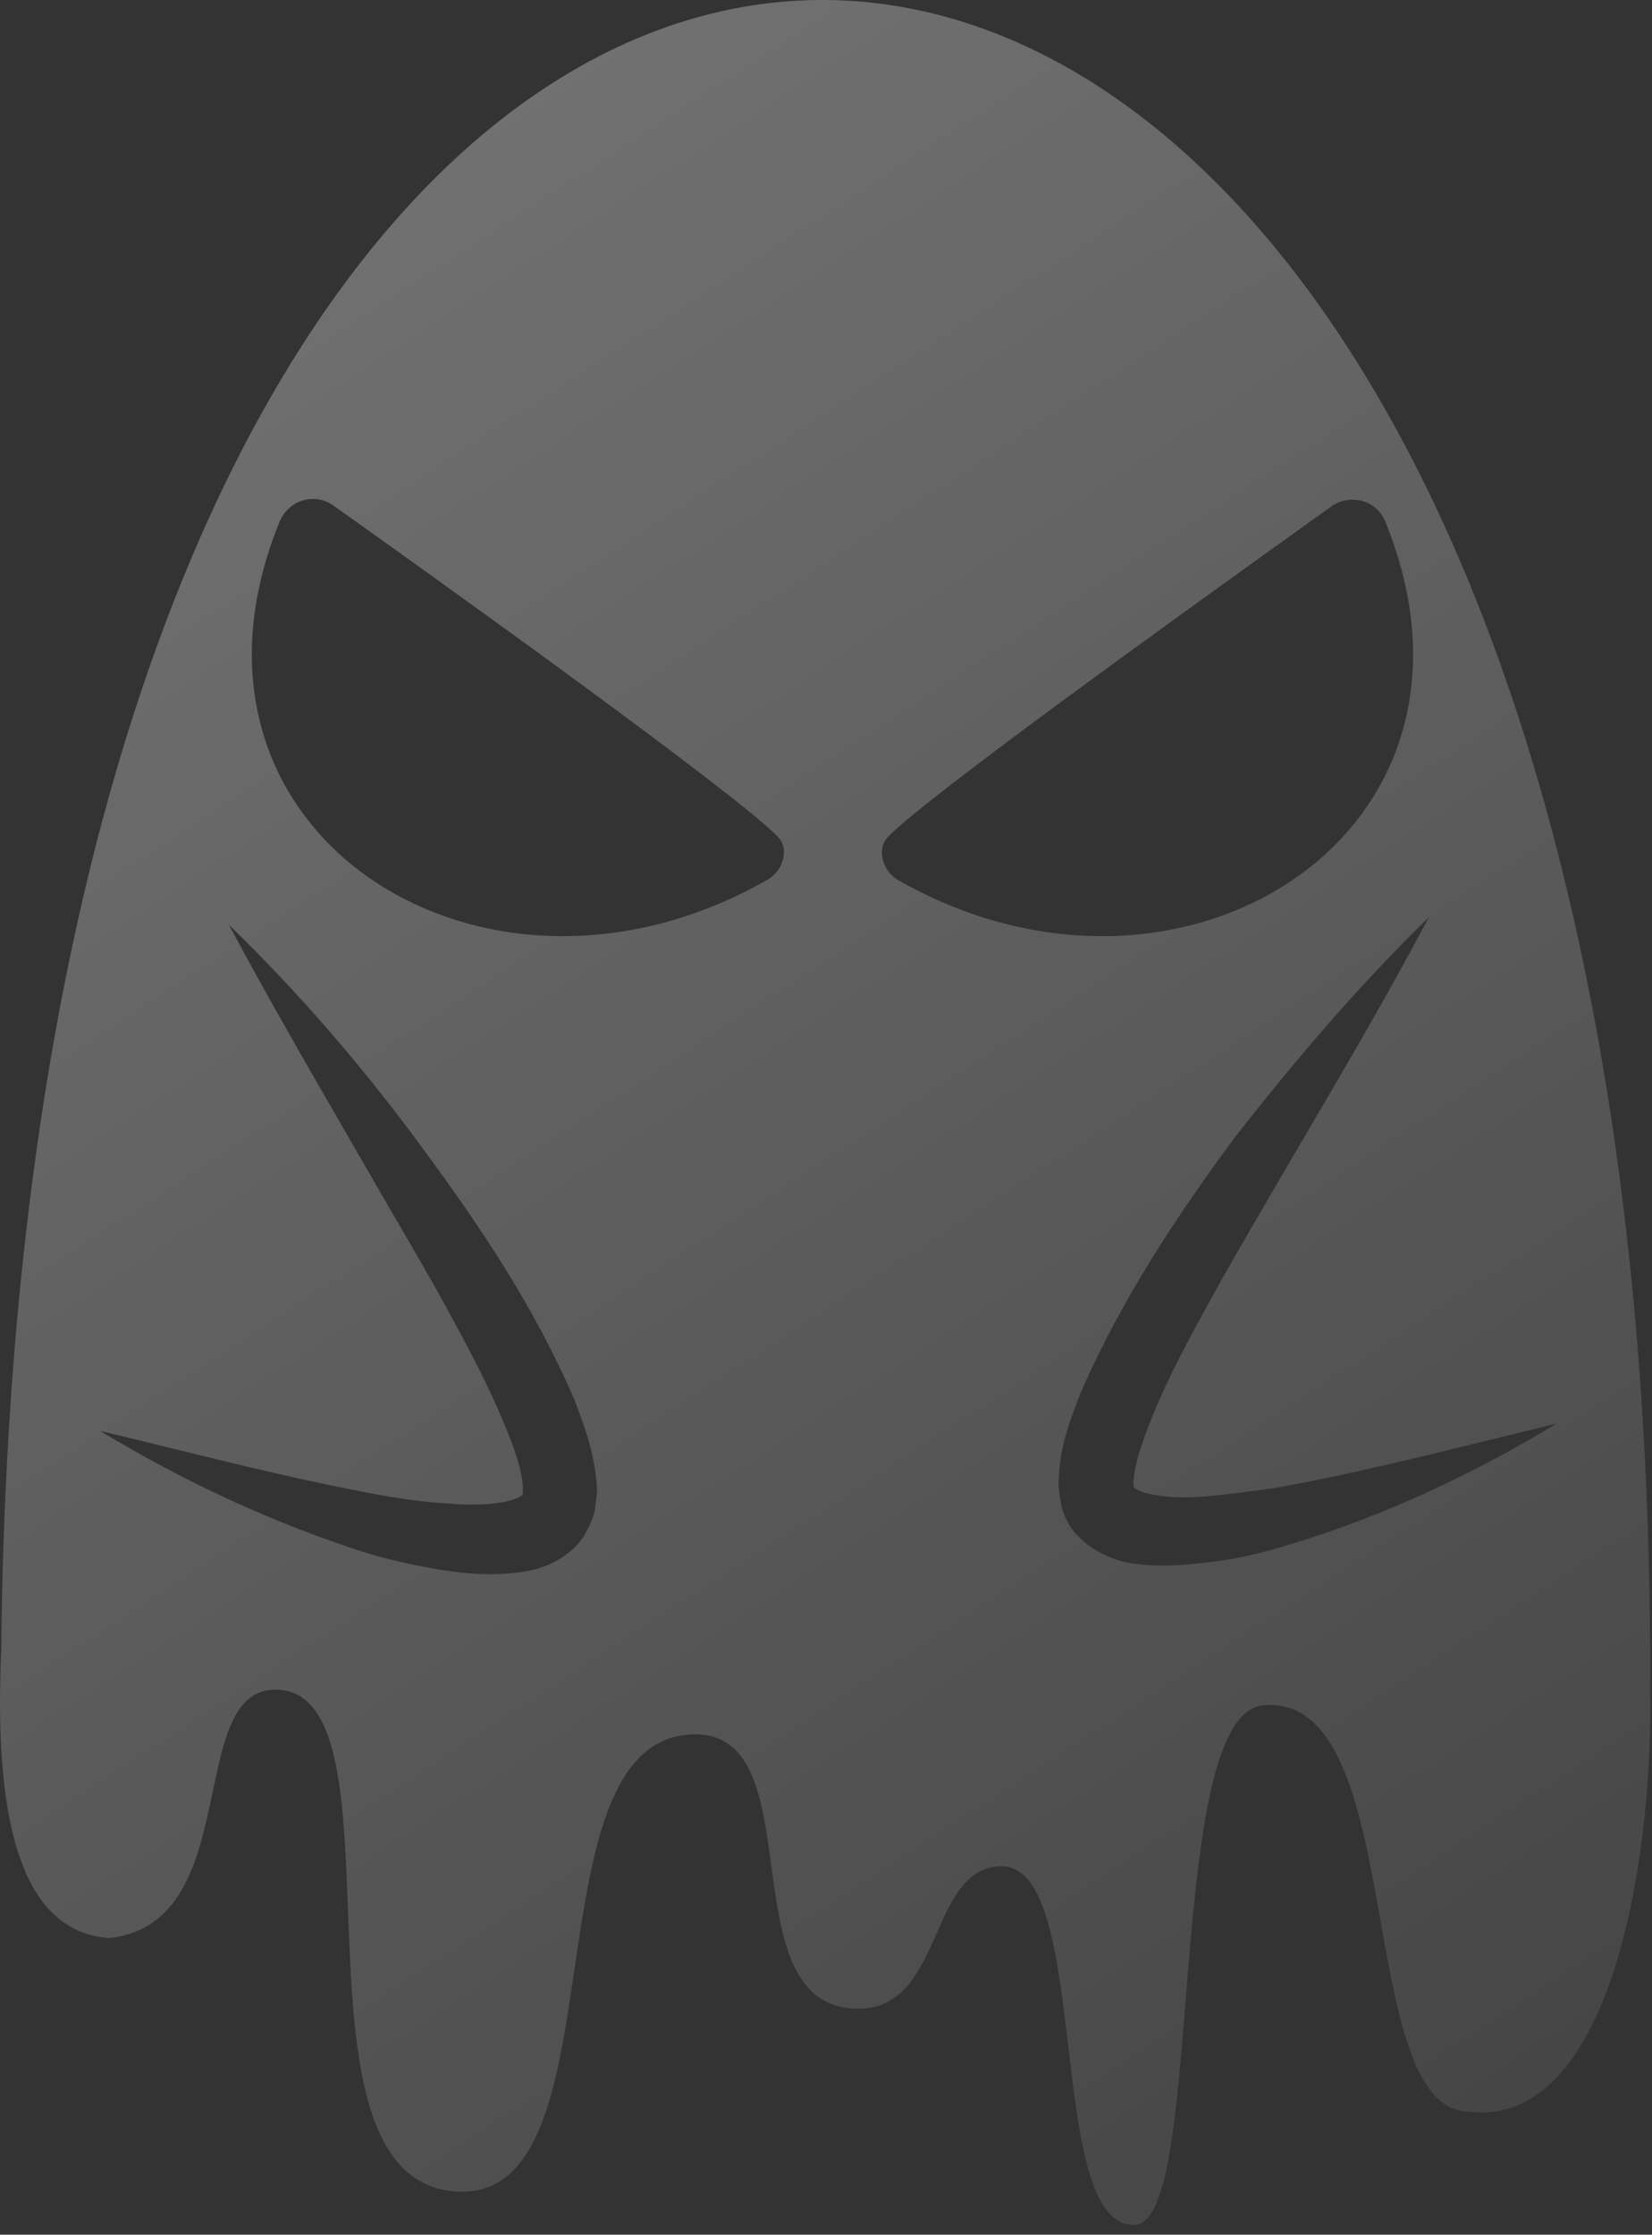 <svg width="159" height="215" viewBox="0 0 159 215" fill="none" xmlns="http://www.w3.org/2000/svg">
<rect x="0" y="0" width="159" height="215" fill="#333333" stroke="none"/>
<path fill-rule="evenodd" clip-rule="evenodd" d="M158.821 162.662C159.821 -50.239 2.121 -56.839 0.121 158.762C-0.579 174.162 1.621 185.862 10.521 186.462C17.683 185.696 19.166 178.623 20.477 172.368C21.564 167.184 22.532 162.562 26.521 162.562C32.682 162.562 33.072 172.772 33.493 183.803C33.988 196.765 34.526 210.862 44.521 210.862C52.142 210.862 53.714 200.183 55.309 189.347C56.937 178.287 58.589 167.064 66.721 166.862C72.506 166.715 73.364 173.057 74.243 179.561C75.158 186.324 76.096 193.262 82.621 193.262C86.933 193.262 88.573 189.564 90.149 186.011C91.606 182.725 93.009 179.562 96.421 179.562C100.766 179.562 101.794 188.244 102.818 196.898C103.844 205.569 104.866 214.212 109.221 214.062C112.381 213.97 113.213 203.639 114.118 192.392C115.19 179.085 116.364 164.495 121.621 164.062C129.061 163.424 131.022 174.424 132.893 184.916C134.541 194.166 136.12 203.021 141.321 203.162C154.721 204.862 159.121 179.762 158.821 162.662ZM74.921 80.561C71.021 76.462 42.121 55.761 32.121 48.661C30.321 47.361 27.821 48.062 26.921 50.161C14.721 80.061 46.521 100.262 73.821 84.662C75.321 83.862 76.021 81.761 74.921 80.561ZM133.321 50.161C145.521 80.061 113.721 100.262 86.421 84.662C85.021 83.862 84.321 81.761 85.421 80.561C89.088 76.706 114.956 58.168 126.258 50.068L126.3 50.038C127 49.537 127.643 49.076 128.221 48.661C130.021 47.462 132.521 48.161 133.321 50.161ZM137.521 88.261C133.445 95.949 129.026 103.466 124.662 110.89C124.314 111.481 123.967 112.072 123.621 112.662C122.854 113.995 122.076 115.328 121.298 116.662C119.743 119.328 118.187 121.995 116.721 124.662C114.521 128.662 112.321 132.662 110.721 136.762C109.921 138.762 109.221 140.862 109.121 142.262C109.051 142.541 109.079 142.722 109.102 142.874C109.112 142.941 109.121 143.001 109.121 143.062C109.121 143.162 109.621 143.462 110.321 143.662C111.921 144.062 114.021 144.162 116.121 143.962C118.321 143.762 120.521 143.462 122.721 143.162C129.748 141.898 136.901 140.136 144.08 138.367C145.992 137.896 147.906 137.424 149.821 136.962C141.721 141.862 133.221 145.862 123.921 148.662C121.621 149.362 119.221 149.962 116.721 150.262C114.221 150.562 111.621 150.862 108.621 150.362C107.121 150.062 105.321 149.362 103.721 147.762C102.921 146.962 102.321 145.762 102.121 144.662V144.661C102.021 144.161 101.921 143.662 101.921 143.162C101.856 142.836 101.875 142.596 101.897 142.33C101.909 142.187 101.921 142.036 101.921 141.862C102.099 139.007 102.914 136.868 103.727 134.736C103.826 134.478 103.924 134.22 104.021 133.962C108.021 124.862 113.221 117.062 118.821 109.462C124.621 102.062 130.721 94.862 137.521 88.261ZM40.521 110.262C34.921 102.662 28.821 95.561 22.021 88.962C25.673 95.779 29.457 102.334 33.213 108.839C34.084 110.348 34.954 111.855 35.821 113.362C36.587 114.695 37.365 116.028 38.143 117.362C39.699 120.028 41.254 122.695 42.721 125.362C44.921 129.362 47.121 133.462 48.721 137.462C49.521 139.362 50.221 141.462 50.321 142.962V143.762C50.321 143.862 49.821 144.162 49.121 144.362C47.621 144.762 45.421 144.862 43.321 144.662C41.221 144.562 38.921 144.262 36.721 143.862C29.985 142.651 23.192 140.981 16.298 139.288C14.083 138.743 11.858 138.197 9.621 137.662C17.721 142.562 26.321 146.562 35.421 149.462C37.821 150.162 40.121 150.662 42.621 151.062C45.121 151.462 47.721 151.662 50.721 151.162C52.321 150.862 54.121 150.162 55.621 148.562C56.321 147.762 56.921 146.562 57.221 145.462C57.271 145.212 57.296 144.962 57.321 144.712C57.346 144.462 57.371 144.212 57.421 143.962C57.488 143.624 57.465 143.332 57.442 143.054C57.431 142.921 57.421 142.791 57.421 142.662C57.132 139.585 56.289 137.34 55.425 135.038C55.39 134.946 55.355 134.854 55.321 134.762C51.421 125.662 46.121 117.862 40.521 110.262Z" fill="url(#paint0_linear_13_55)"/>
<defs>
<linearGradient id="paint0_linear_13_55" x1="-37" y1="-91" x2="203" y2="278" gradientUnits="userSpaceOnUse">
<stop stop-color="white" stop-opacity="0.43"/>
<stop offset="1" stop-color="white" stop-opacity="0"/>
</linearGradient>
</defs>
</svg>
